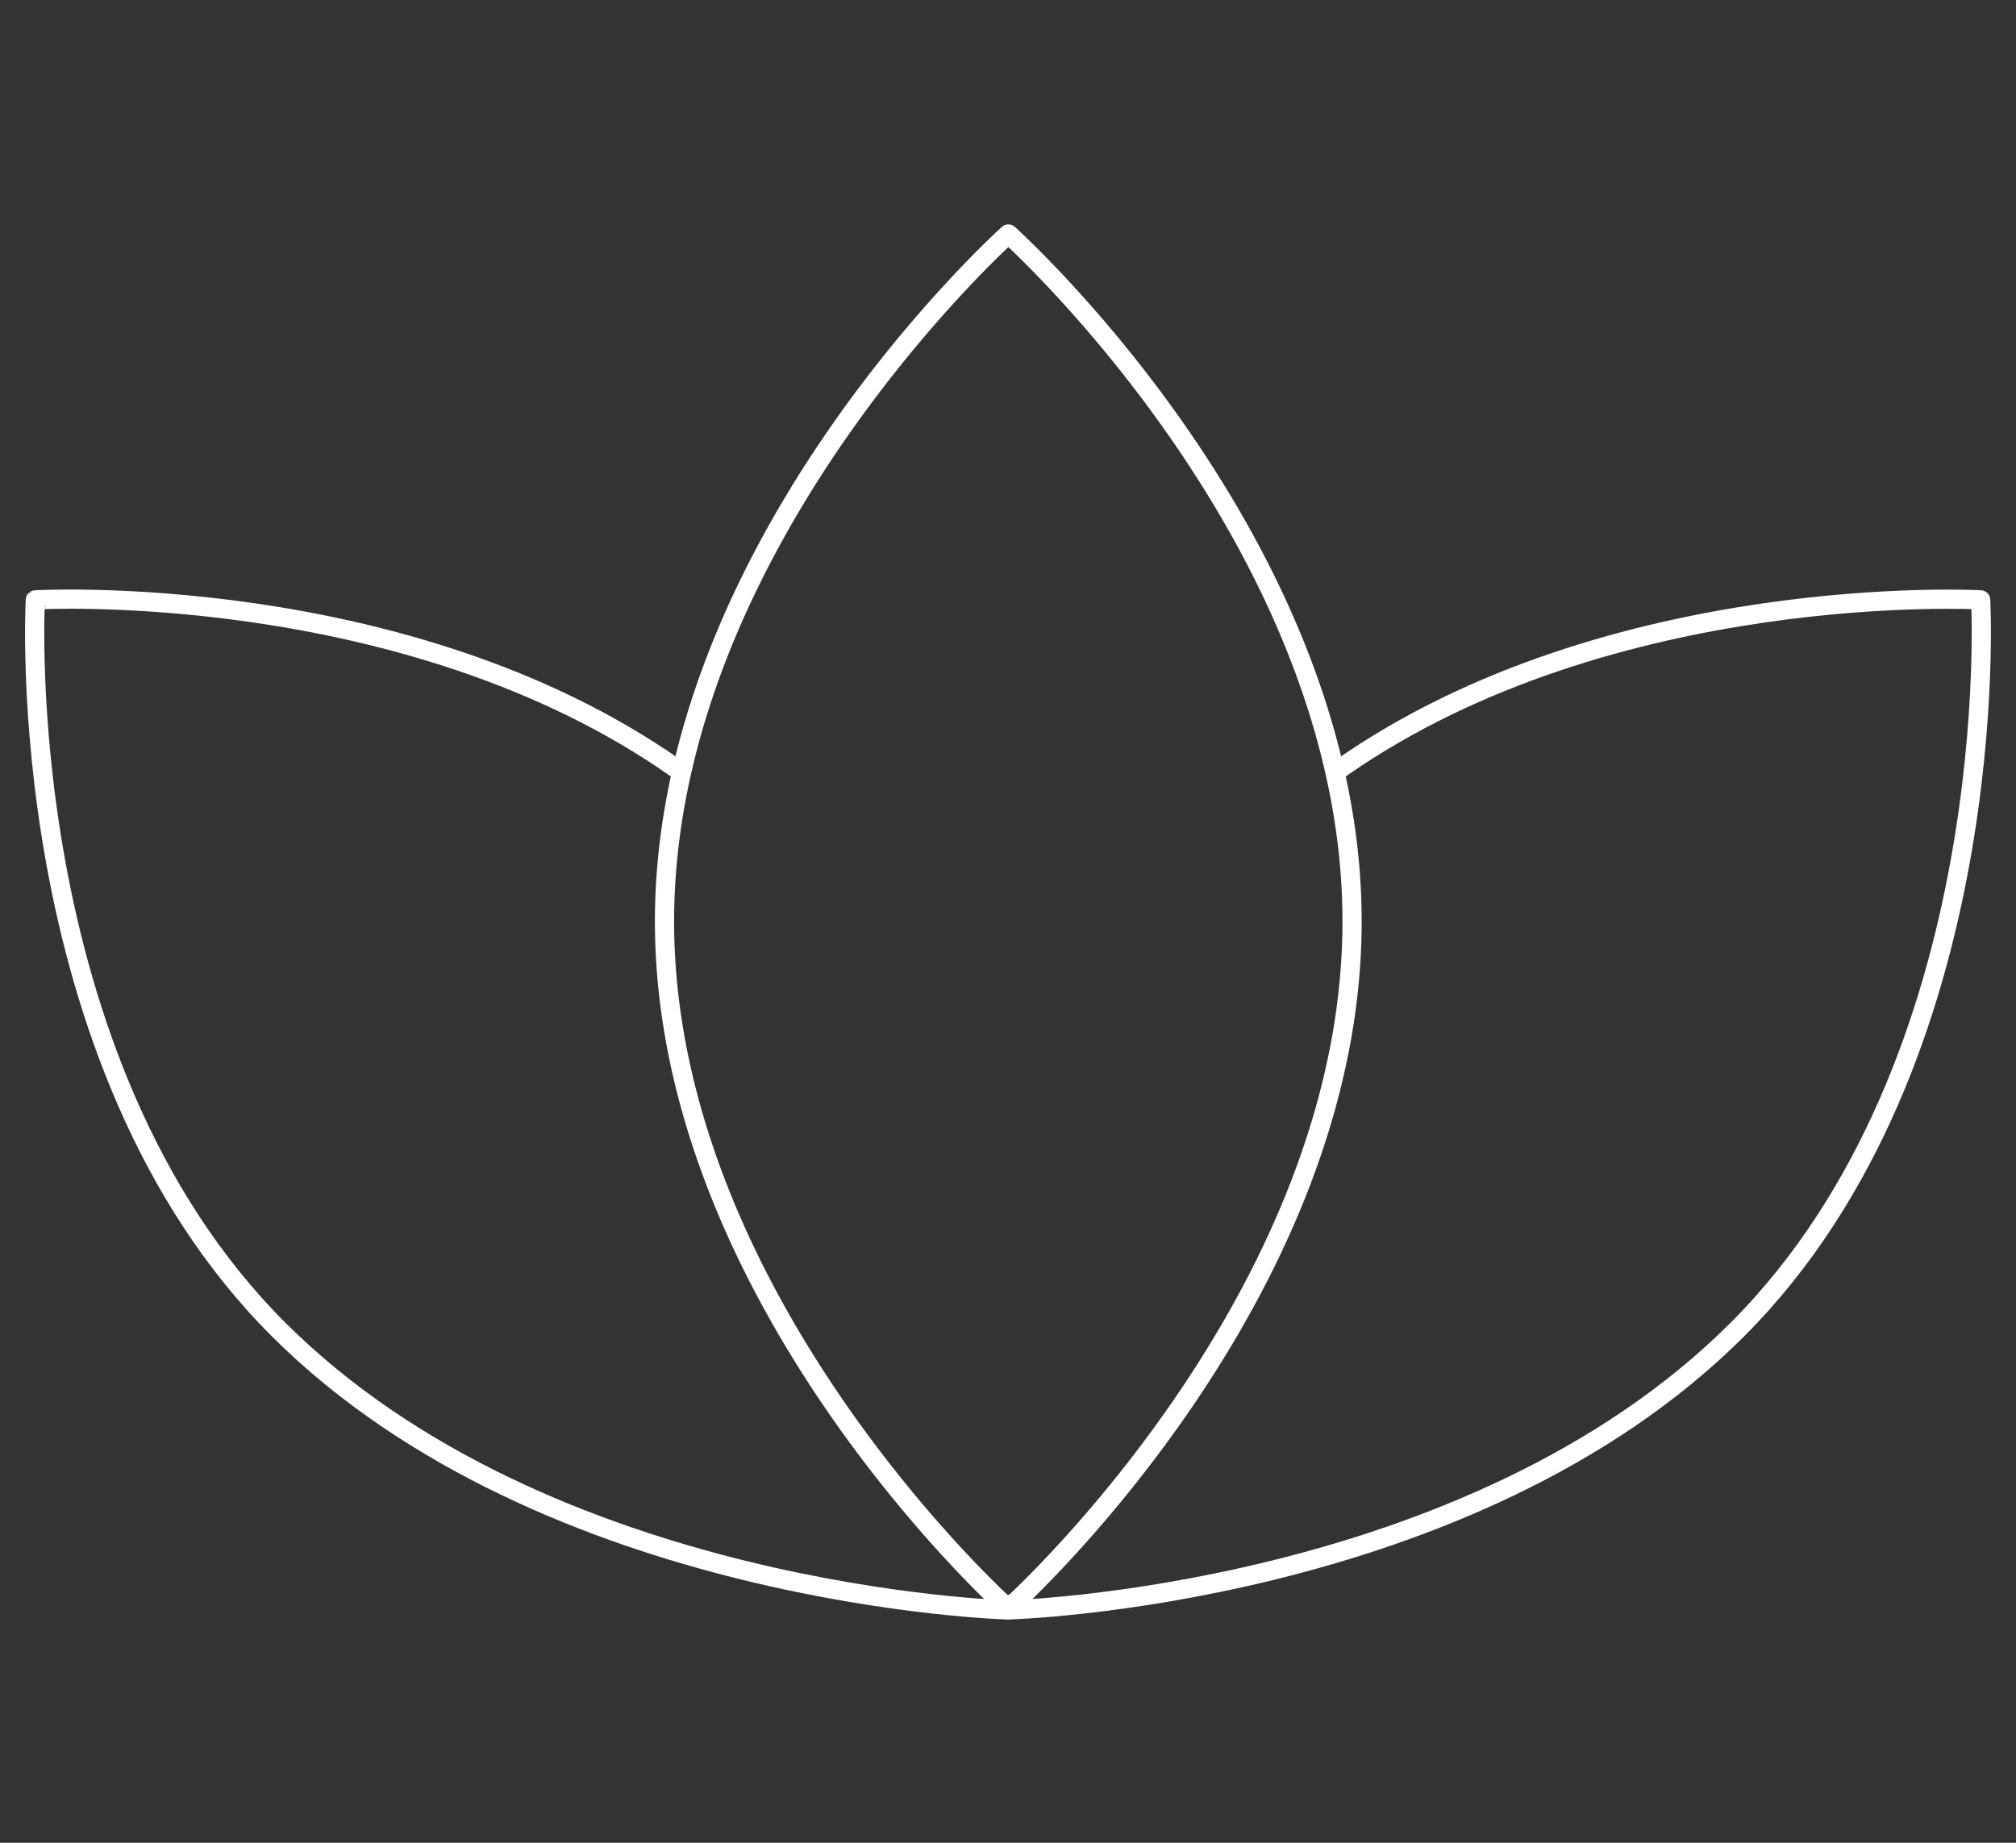 <svg xmlns="http://www.w3.org/2000/svg" viewBox="0 0 105 96"><rect x="0" y="0" width="105" height="96" fill="#333333" stroke="none"/><defs><style>.cls-1,.cls-2{fill:none;}.cls-1{stroke:#ffffff;stroke-linecap:round;stroke-linejoin:round;}</style></defs><title>Asset 18</title><g id="Layer_2" data-name="Layer 2"><g id="Layer_1-2" data-name="Layer 1"><path class="cls-1" d="M69.86,40c14.07-9.82,33.3-8.75,33.3-8.75s1.32,24-12.66,38-38,14.62-38,14.62-24-.63-38-14.62-12.66-38-12.66-38S21.1,30.14,35.17,40"/><path class="cls-1" d="M52.52,12.19S70.42,28.22,70.42,48c0,18-14.84,32.91-17.5,35.43a.59.59,0,0,1-.81,0C49.45,80.91,34.61,66,34.61,48,34.61,28.22,52.52,12.19,52.52,12.19Z"/><rect class="cls-2" width="105" height="96"/></g></g></svg>